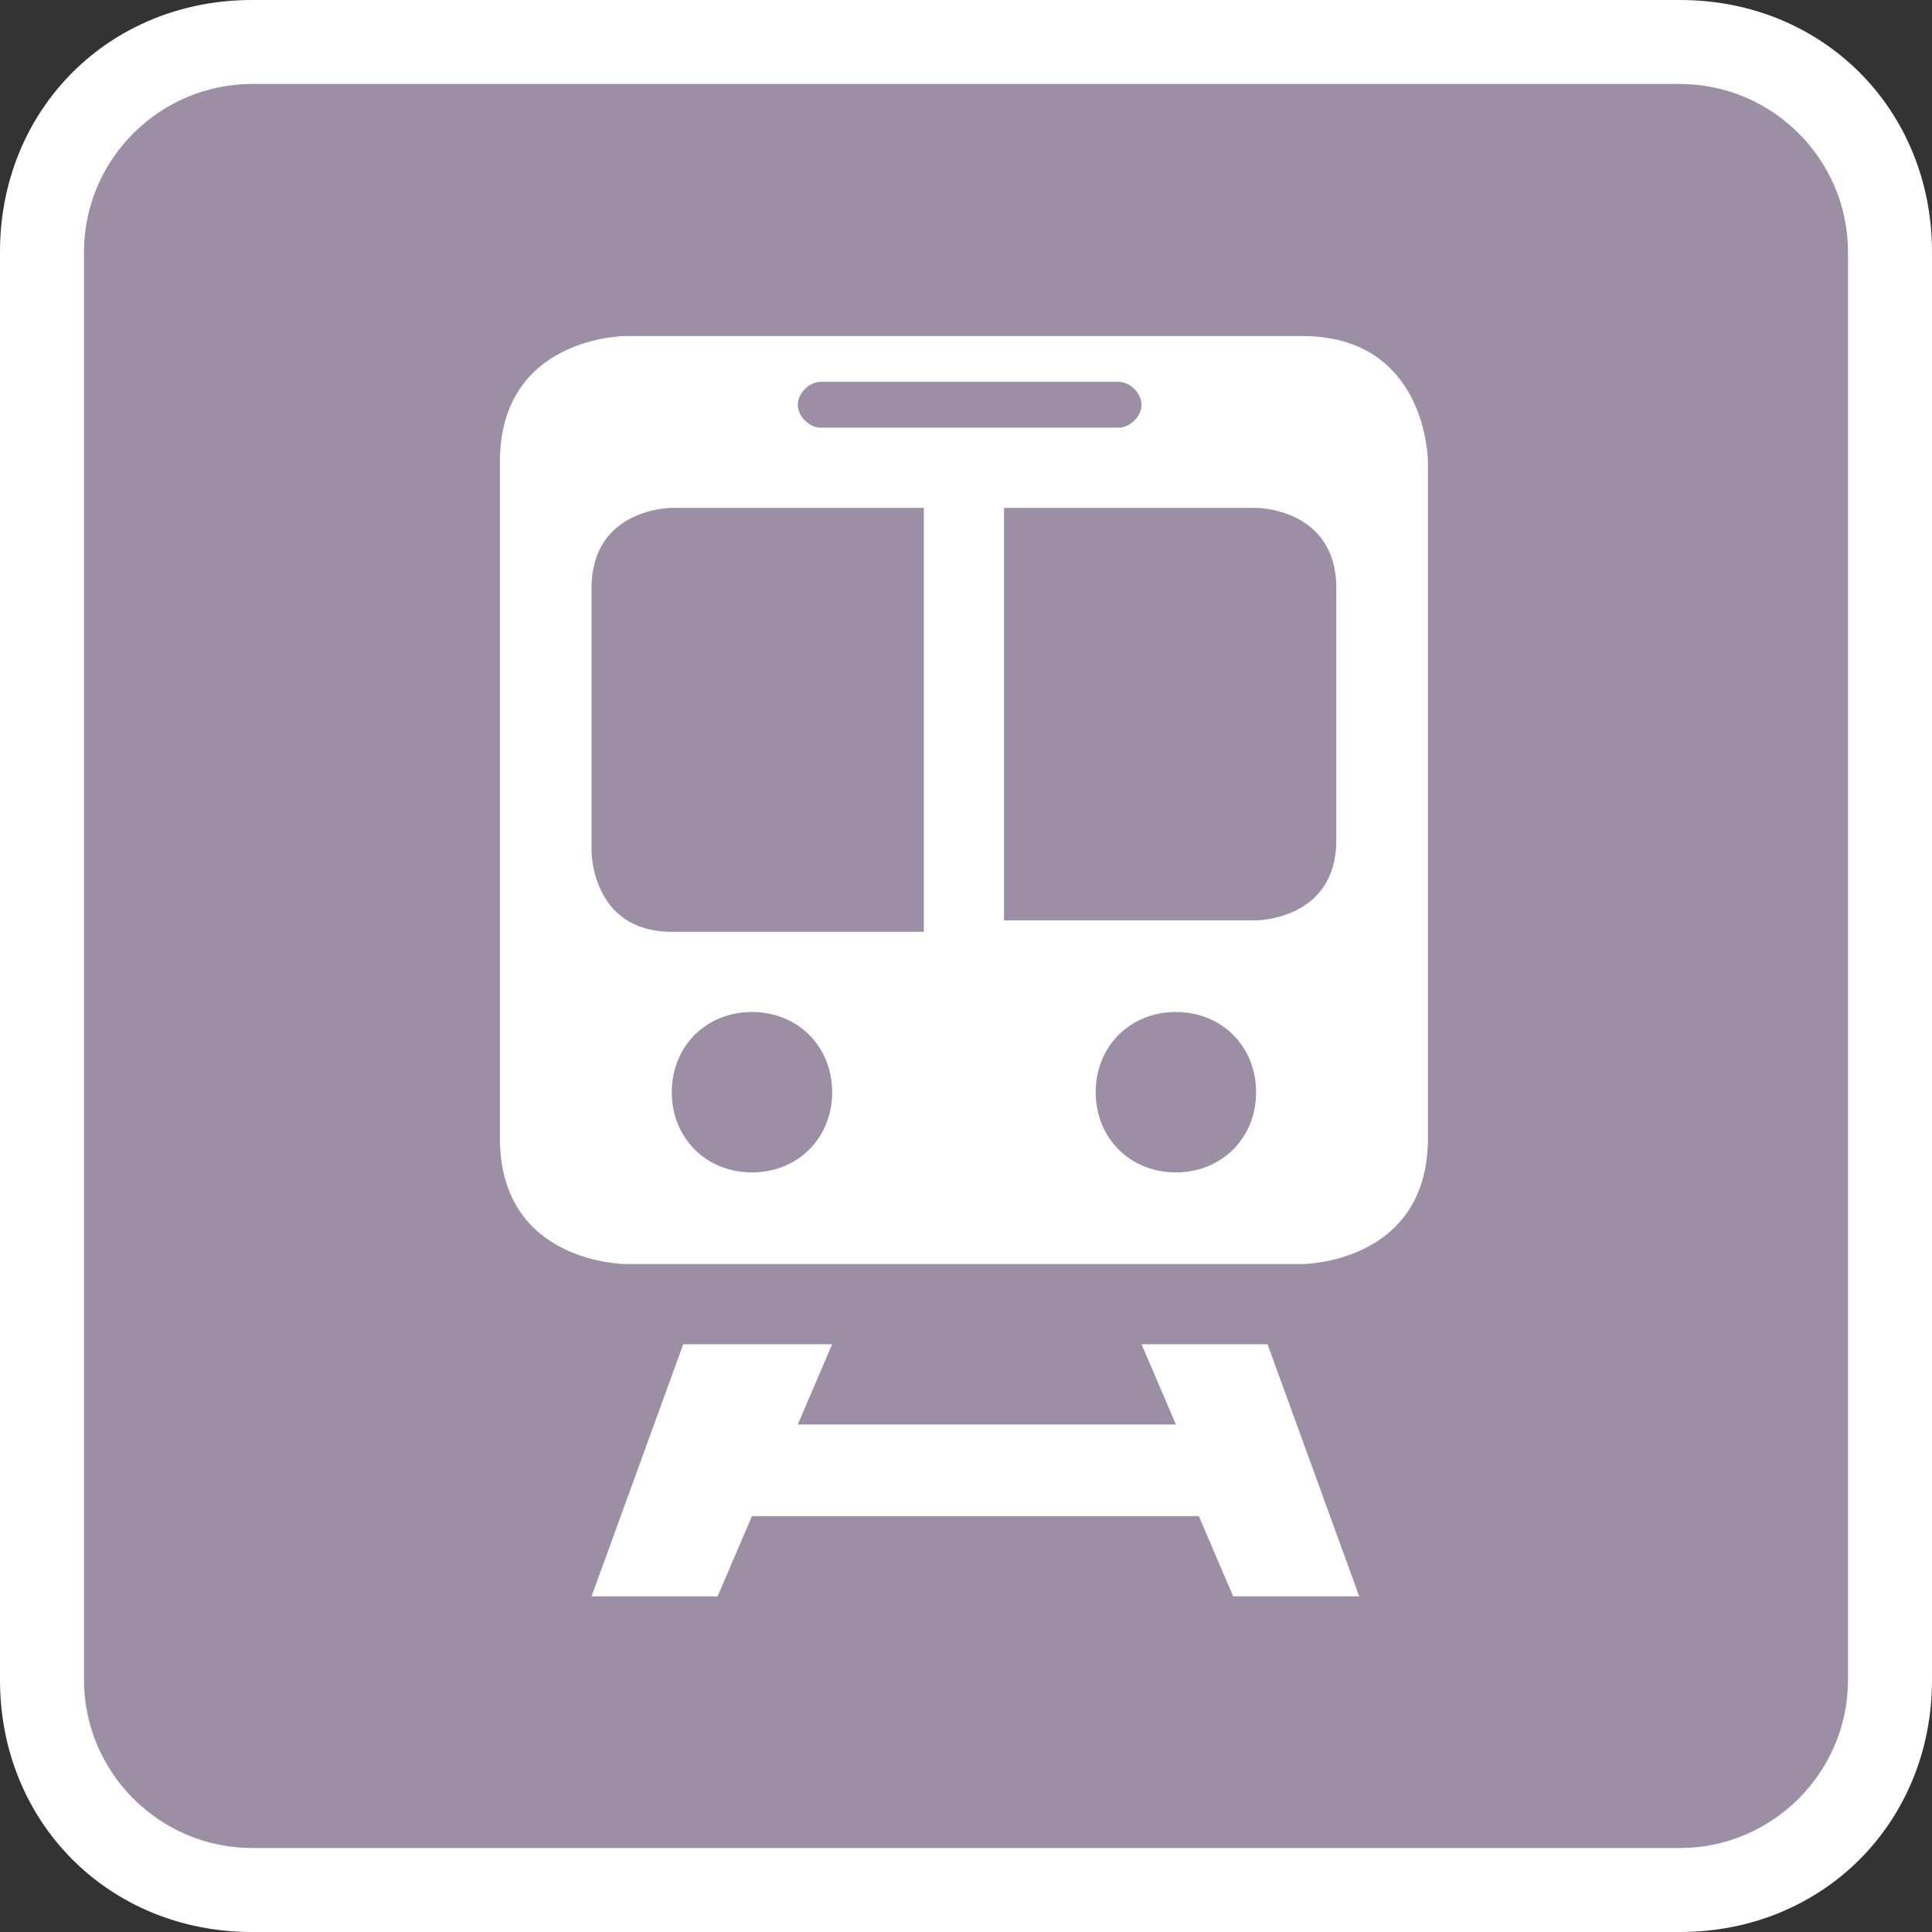 <?xml version="1.0" encoding="utf-8"?>
<!-- Generator: Adobe Illustrator 17.1.0, SVG Export Plug-In . SVG Version: 6.00 Build 0)  -->
<!DOCTYPE svg PUBLIC "-//W3C//DTD SVG 1.1//EN" "http://www.w3.org/Graphics/SVG/1.1/DTD/svg11.dtd">
<svg version="1.1"
	 id="svg2" xmlns:svg="http://www.w3.org/2000/svg" xmlns:cc="http://creativecommons.org/ns#" xmlns:dc="http://purl.org/dc/elements/1.1/" xmlns:rdf="http://www.w3.org/1999/02/22-rdf-syntax-ns#"
	 xmlns="http://www.w3.org/2000/svg" xmlns:xlink="http://www.w3.org/1999/xlink" x="0px" y="0px" width="23px" height="23px"
	 viewBox="0 0 23 23" enable-background="new 0 0 23 23" xml:space="preserve">
<rect x="0" y="0" width="23" height="23" fill="#333333" stroke="none"/>
<path id="rect4" fill="#FFFFFF" d="M3,0h17c1.7,0,3,1.3,3,3v17c0,1.7-1.3,3-3,3H3c-1.7,0-3-1.3-3-3V3C0,1.3,1.3,0,3,0z"/>
<path id="rect6" fill="#9C8EA4" d="M3,1h17c1.1,0,2,0.9,2,2v17c0,1.1-0.9,2-2,2H3c-1.1,0-2-0.9-2-2V3C1,1.9,1.9,1,3,1z"/>
<g id="g8" transform="translate(4,4)">
	<g id="g14137" transform="matrix(1.364,0,0,1.364,13.136,0)">
		<path id="path14003" fill="#FFFFFF" d="M-7.1,0c0,0-1.1,0-1.1,1.1V7c0,1.1,1.1,1.1,1.1,1.1h5.9c0,0,1.1,0,1.1-1.1V1.1
			c0,0,0-1.1-1.1-1.1H-7.1z M-5.4,0.4h2.6c0.1,0,0.2,0.1,0.2,0.2s-0.1,0.2-0.2,0.2h-2.6c-0.1,0-0.2-0.1-0.2-0.2S-5.5,0.4-5.4,0.4z
			 M-6.7,1.5h2.2v3.7h-2.2c-0.7,0-0.7-0.7-0.7-0.7V2.2C-7.4,1.5-6.7,1.5-6.7,1.5z M-3.8,1.5h2.2c0,0,0.7,0,0.7,0.7v2.2
			c0,0.7-0.7,0.7-0.7,0.7h-2.2V1.5z M-6,5.9c0.4,0,0.7,0.3,0.7,0.7S-5.6,7.3-6,7.3S-6.7,7-6.7,6.6S-6.4,5.9-6,5.9z M-2.3,5.9
			c0.4,0,0.7,0.3,0.7,0.7s-0.3,0.7-0.7,0.7S-3,7-3,6.6S-2.7,5.9-2.3,5.9z M-6.6,8.8L-7.4,11h1.1l0.3-0.7h3.9l0.3,0.7h1.1l-0.8-2.2
			h-1.1l0.3,0.7h-3.3l0.3-0.7H-6.6z"/>
	</g>
</g>
</svg>

